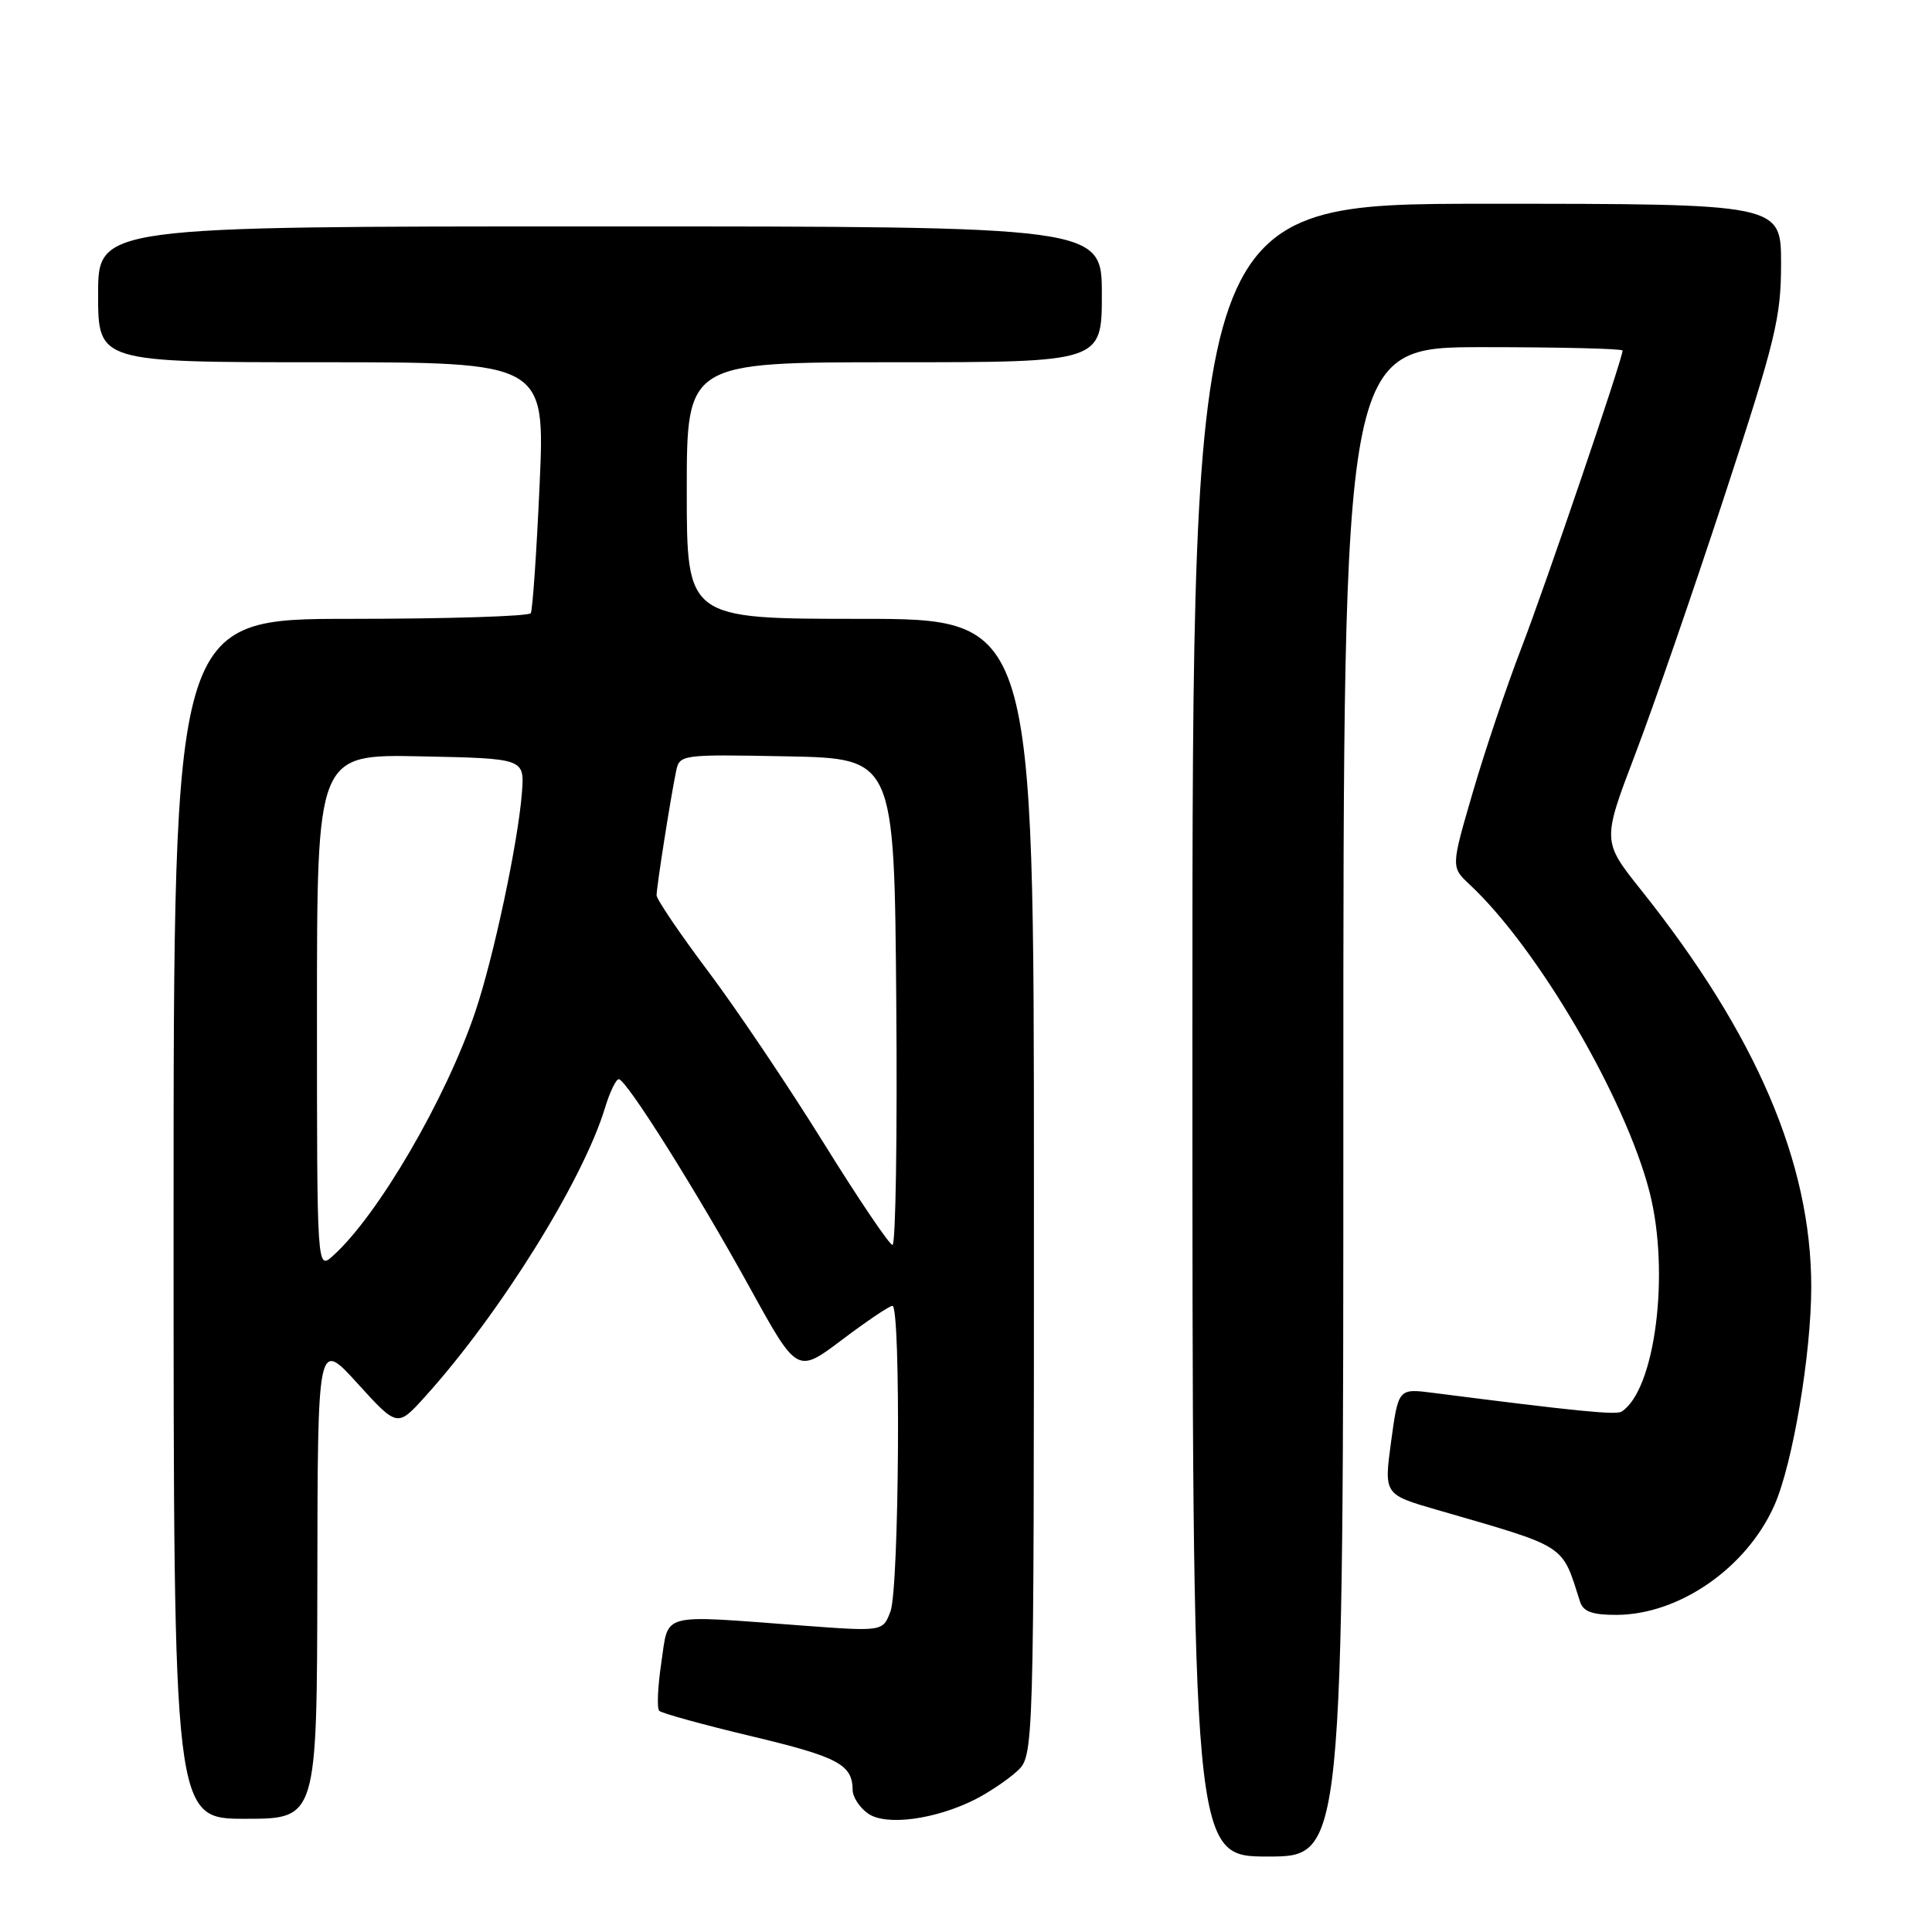 <?xml version="1.0" encoding="UTF-8" standalone="no"?>
<!DOCTYPE svg PUBLIC "-//W3C//DTD SVG 1.1//EN" "http://www.w3.org/Graphics/SVG/1.1/DTD/svg11.dtd" >
<svg xmlns="http://www.w3.org/2000/svg" xmlns:xlink="http://www.w3.org/1999/xlink" version="1.1" viewBox="0 0 256 256">
 <g >
 <path fill="currentColor"
d=" M 178.00 146.00 C 178.00 46.00 178.00 46.00 196.50 46.00 C 206.68 46.00 215.00 46.20 215.00 46.45 C 215.00 47.56 204.84 77.41 201.63 85.76 C 199.66 90.86 196.75 99.50 195.16 104.96 C 192.26 114.89 192.26 114.89 194.73 117.20 C 203.74 125.60 215.39 145.52 218.58 157.97 C 221.30 168.63 219.33 184.15 214.88 187.04 C 214.15 187.52 208.93 187.00 189.89 184.56 C 185.29 183.97 185.29 183.97 184.33 191.00 C 183.38 198.03 183.38 198.03 190.44 200.07 C 207.84 205.12 206.89 204.50 209.37 212.25 C 209.80 213.56 211.01 213.99 214.22 213.98 C 222.53 213.94 231.46 207.73 235.12 199.45 C 237.54 193.99 240.00 179.40 240.00 170.53 C 240.00 154.08 232.72 137.09 217.49 117.98 C 212.29 111.46 212.29 111.46 216.66 99.98 C 219.07 93.67 224.40 78.23 228.52 65.67 C 235.28 45.05 236.00 42.08 236.00 34.92 C 236.00 27.00 236.00 27.00 197.00 27.00 C 158.00 27.00 158.00 27.00 158.00 136.50 C 158.00 246.00 158.00 246.00 168.00 246.00 C 178.00 246.00 178.00 246.00 178.00 146.00 Z  M 129.24 238.42 C 131.03 237.51 133.51 235.84 134.75 234.71 C 137.00 232.65 137.00 232.65 137.00 157.33 C 137.00 82.00 137.00 82.00 114.00 82.00 C 91.00 82.00 91.00 82.00 91.00 65.00 C 91.00 48.00 91.00 48.00 118.50 48.00 C 146.00 48.00 146.00 48.00 146.00 39.00 C 146.00 30.00 146.00 30.00 79.50 30.00 C 13.00 30.00 13.00 30.00 13.00 39.00 C 13.00 48.00 13.00 48.00 42.61 48.00 C 72.23 48.00 72.23 48.00 71.50 64.25 C 71.10 73.19 70.57 80.84 70.33 81.25 C 70.08 81.66 59.33 82.00 46.44 82.00 C 23.00 82.00 23.00 82.00 23.00 161.50 C 23.00 241.00 23.00 241.00 32.50 241.00 C 42.00 241.00 42.00 241.00 42.05 209.25 C 42.09 177.50 42.09 177.50 47.37 183.31 C 52.65 189.12 52.65 189.12 56.30 185.09 C 66.24 174.09 77.28 156.37 80.18 146.75 C 80.81 144.69 81.62 143.00 81.99 143.00 C 82.98 143.00 92.37 157.94 99.43 170.76 C 105.63 182.01 105.63 182.01 111.57 177.53 C 114.83 175.07 117.84 173.04 118.25 173.03 C 119.39 172.99 119.15 210.48 117.99 213.53 C 116.98 216.19 116.98 216.19 106.24 215.39 C 87.17 213.97 88.64 213.58 87.63 220.30 C 87.15 223.48 87.03 226.36 87.35 226.69 C 87.68 227.02 93.20 228.54 99.62 230.07 C 111.08 232.81 112.95 233.80 112.98 237.19 C 112.99 238.12 113.91 239.53 115.03 240.31 C 117.40 241.97 123.93 241.10 129.24 238.42 Z  M 42.00 134.13 C 42.00 99.94 42.00 99.94 55.75 100.22 C 69.50 100.50 69.50 100.50 69.16 105.00 C 68.66 111.56 65.41 126.86 62.98 134.06 C 59.10 145.58 50.09 161.04 44.12 166.40 C 42.00 168.31 42.00 168.31 42.00 134.13 Z  M 109.10 151.39 C 104.48 143.95 97.62 133.75 93.85 128.73 C 90.08 123.71 87.00 119.16 87.00 118.63 C 87.00 117.52 88.87 105.63 89.58 102.22 C 90.05 99.97 90.18 99.95 104.28 100.22 C 118.50 100.50 118.50 100.50 118.76 132.75 C 118.91 150.49 118.68 164.98 118.26 164.96 C 117.84 164.94 113.72 158.83 109.10 151.39 Z "/>
</g>
</svg>